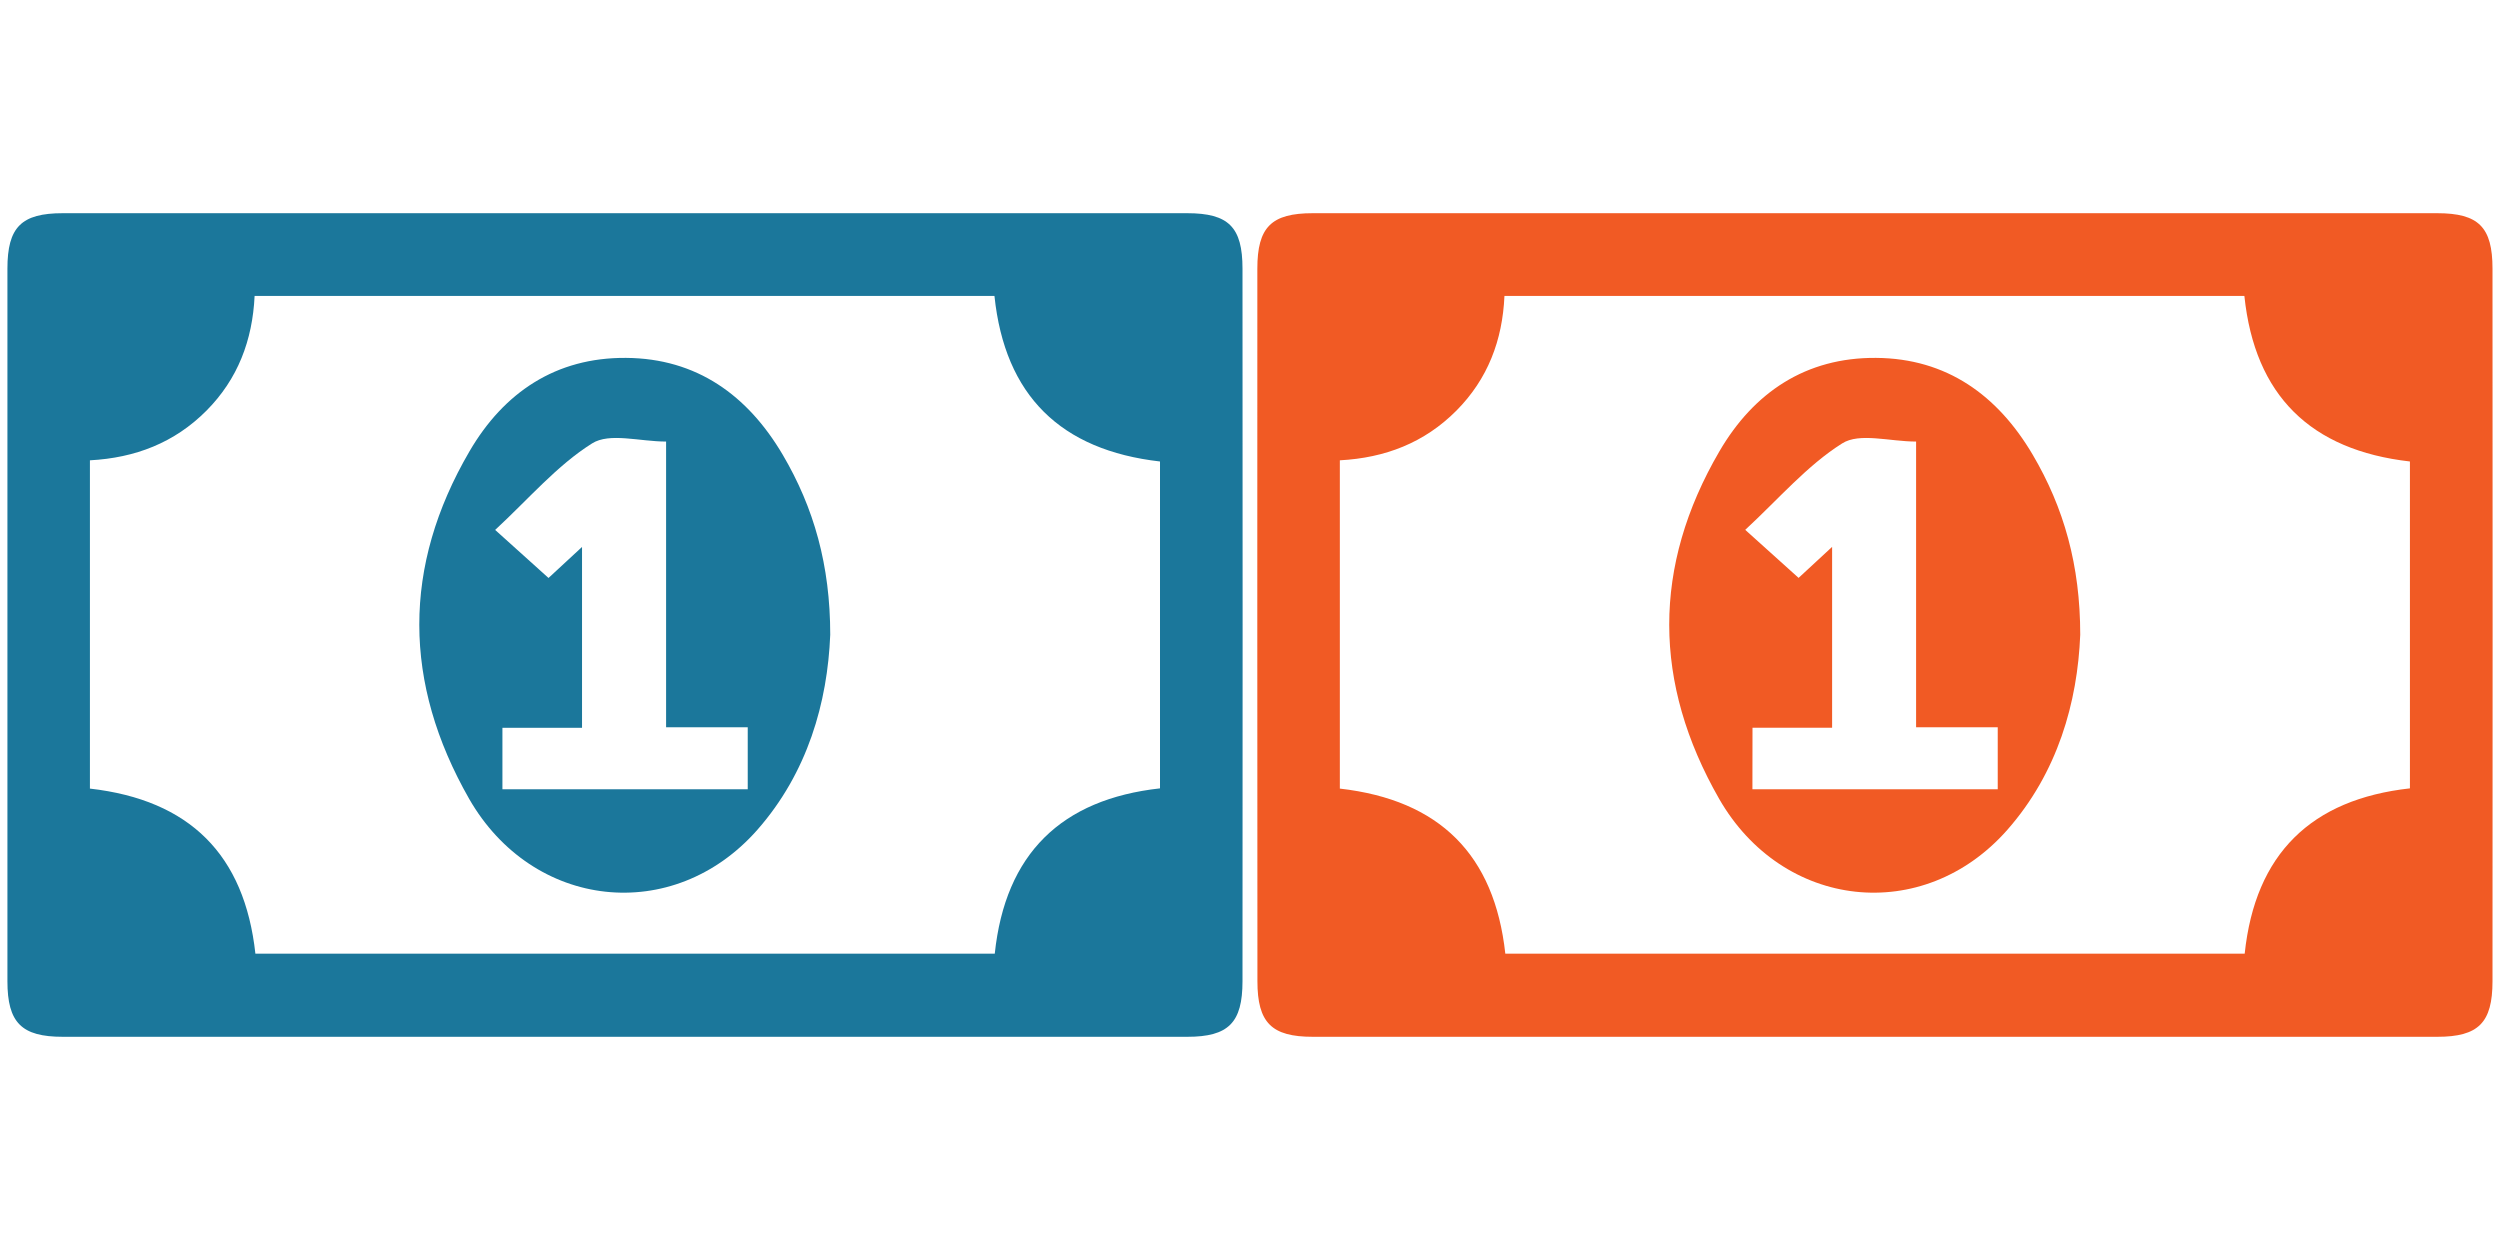 <?xml version="1.0" encoding="utf-8"?>
<!-- Generator: Adobe Illustrator 16.0.3, SVG Export Plug-In . SVG Version: 6.00 Build 0)  -->
<!DOCTYPE svg PUBLIC "-//W3C//DTD SVG 1.1//EN" "http://www.w3.org/Graphics/SVG/1.1/DTD/svg11.dtd">
<svg version="1.1" id="Camada_1" xmlns="http://www.w3.org/2000/svg" xmlns:xlink="http://www.w3.org/1999/xlink" x="0px" y="0px"
	 width="32px" height="16px" viewBox="0 0 32 16" enable-background="new 0 0 32 16" xml:space="preserve">
<g>
	<path fill="#207192" d="M302.279,422.041c-0.326-0.35-0.75-0.557-1.332-0.654c-0.035-0.006-0.068-0.01-0.102-0.01
		c-0.203,0-0.365,0.111-0.557,0.24c-0.072,0.049-0.146,0.102-0.229,0.146c-0.025,0.016-0.053,0.033-0.08,0.053
		c-0.016,0.01-0.029,0.021-0.045,0.031c-0.738,0.469-1.504,0.707-2.271,0.707c-0.517,0-1.042-0.109-1.563-0.32
		c-0.375-0.152-0.719-0.375-1.051-0.588c-0.066-0.043-0.132-0.086-0.197-0.129c-0.144-0.09-0.281-0.131-0.435-0.131
		c-0.044,0-0.092,0.002-0.142,0.01c-0.782,0.115-1.346,0.533-1.725,1.277c-0.479,0.93-0.679,1.992-0.652,3.451
		c0.011,0.465,0.136,0.844,0.385,1.156c0.385,0.488,0.936,0.717,1.734,0.717c0.84,0.004,1.68,0.004,2.52,0.004
		c0.361,0,0.723,0,1.085,0h1.442c0.711,0,1.422-0.002,2.131-0.004c0.199,0,0.398-0.016,0.593-0.043
		c0.918-0.135,1.522-0.797,1.58-1.729c0.047-0.803-0.03-1.631-0.231-2.461C302.958,423.021,302.686,422.473,302.279,422.041z"/>
	<path fill="#207192" d="M297.663,415.766h-0.022c-1.688,0-3.025,1.33-3.039,3.025c-0.006,0.814,0.305,1.578,0.875,2.154
		c0.571,0.578,1.336,0.898,2.154,0.9h0.01c1.668,0,3.03-1.363,3.037-3.037C300.68,417.143,299.329,415.777,297.663,415.766z"/>
	<path fill="#207192" d="M293.65,418.129c-0.188,0.039-0.369,0.074-0.553,0.098c-0.111,0.012-0.225,0.02-0.334,0.02
		c-0.752,0-1.418-0.295-2.025-0.615c-0.1-0.053-0.188-0.08-0.266-0.08c-0.123,0-0.229,0.068-0.328,0.209
		c-0.101,0.143-0.207,0.309-0.229,0.461c-0.094,0.631-0.201,1.346-0.236,2.043c-0.035,0.699,0.313,1.121,1.008,1.221
		c0.358,0.053,0.736,0.055,1.102,0.055c0.134,0,0.273,0,0.41,0.004c0.011-0.004,0.031-0.018,0.043-0.029
		c0.529-0.59,1.193-0.928,2.02-1.031c-0.432-0.721-0.615-1.498-0.563-2.363C293.684,418.121,293.667,418.127,293.65,418.129z"/>
	<path fill="#207192" d="M304.813,417.555c-0.088,0-0.188,0.029-0.308,0.092c-0.584,0.305-1.165,0.578-1.829,0.582h-0.029
		c-0.289,0-0.578-0.033-0.854-0.066c-0.066-0.008-0.131-0.016-0.193-0.021c-0.006,0.076-0.01,0.154-0.016,0.232
		c-0.02,0.316-0.04,0.646-0.115,0.965c-0.074,0.322-0.205,0.635-0.33,0.936c-0.029,0.07-0.061,0.141-0.09,0.211
		c0.854,0.125,1.252,0.338,1.963,1.006c0.035,0.033,0.063,0.049,0.075,0.055c0.128-0.004,0.259-0.004,0.388-0.006
		c0.381-0.002,0.774-0.004,1.15-0.057c0.584-0.086,0.938-0.461,0.967-1.029c0.02-0.359,0.012-0.727-0.02-1.086
		c-0.045-0.527-0.092-1.072-0.385-1.537C305.034,417.586,304.906,417.555,304.813,417.555z"/>
	<path fill="#207192" d="M292.855,413.387c-0.039-0.002-0.078-0.002-0.117-0.002c-1.061,0-1.965,0.889-1.977,1.941v0.01
		c-0.07,1.051,0.784,1.973,1.906,2.055c0.045,0.002,0.091,0.004,0.137,0.004c1.014,0,1.893-0.85,1.959-1.898
		c0.034-0.527-0.145-1.039-0.502-1.436C293.902,413.66,293.402,413.422,292.855,413.387z"/>
	<path fill="#207192" d="M301.111,414.088c-0.346,0.395-0.516,0.898-0.479,1.416c0.074,1.043,0.956,1.891,1.966,1.891
		c0.039,0,0.077-0.002,0.114-0.004c0.56-0.037,1.087-0.293,1.448-0.705c0.337-0.385,0.506-0.869,0.473-1.361l-0.002-0.01
		c0.002-0.484-0.206-0.971-0.572-1.336c-0.377-0.379-0.888-0.596-1.4-0.596c-0.043,0-0.084,0-0.127,0.004
		C301.975,413.426,301.469,413.674,301.111,414.088z"/>
</g>
<g>
	<path fill-rule="evenodd" clip-rule="evenodd" fill="#1B779B" d="M8,2.729c2.398,0,4.797-0.001,7.195,0
		c0.531,0,0.709,0.177,0.709,0.71c0.002,3.04,0.002,6.079,0,9.12c0,0.533-0.18,0.712-0.707,0.712c-4.799,0-9.595,0-14.393,0
		c-0.528,0-0.709-0.18-0.709-0.712c-0.001-3.039-0.001-6.079,0-9.12c0-0.532,0.178-0.71,0.709-0.71C3.203,2.729,5.601,2.729,8,2.729
		z M1.151,10.094c1.277,0.146,1.979,0.845,2.118,2.113c3.156,0,6.304,0,9.464,0c0.135-1.282,0.854-1.976,2.115-2.116
		c0-1.405,0-2.792,0-4.184c-1.271-0.145-1.986-0.843-2.119-2.119c-3.156,0-6.3,0-9.47,0C3.232,4.355,3.045,4.851,2.643,5.256
		c-0.41,0.412-0.913,0.605-1.492,0.636C1.151,7.301,1.151,8.688,1.151,10.094z"/>
	<path fill-rule="evenodd" clip-rule="evenodd" fill="#1B779B" d="M10.627,8.125c-0.035,0.866-0.289,1.765-0.934,2.498
		c-1.078,1.222-2.875,1.019-3.688-0.398C5.159,8.742,5.148,7.252,6.01,5.776c0.44-0.754,1.107-1.202,2.003-1.195
		c0.904,0.006,1.557,0.478,2.006,1.24C10.418,6.499,10.627,7.235,10.627,8.125z M6.431,10.103c1.052,0,2.087,0,3.14,0
		c0-0.262,0-0.51,0-0.794c-0.348,0-0.686,0-1.045,0c0-1.244,0-2.454,0-3.657c-0.338,0-0.725-0.118-0.948,0.024
		C7.128,5.959,6.77,6.383,6.338,6.783c0.243,0.219,0.456,0.412,0.683,0.615c0.13-0.12,0.267-0.247,0.429-0.397
		c0,0.792,0,1.542,0,2.315c-0.348,0-0.677,0-1.019,0C6.431,9.593,6.431,9.844,6.431,10.103z"/>
</g>
<g>
	<g>
		<path fill-rule="evenodd" clip-rule="evenodd" fill="#F15A24" d="M24,2.729c2.398,0,4.797-0.001,7.195,0
			c0.531,0,0.709,0.177,0.709,0.71c0.002,3.04,0.002,6.079,0,9.12c0,0.533-0.18,0.712-0.707,0.712c-4.799,0-9.596,0-14.393,0
			c-0.528,0-0.709-0.18-0.709-0.712c-0.002-3.039-0.002-6.079-0.001-9.12c0-0.532,0.179-0.71,0.71-0.71
			C19.203,2.729,21.601,2.729,24,2.729z M17.15,10.094c1.277,0.146,1.979,0.845,2.118,2.113c3.156,0,6.304,0,9.464,0
			c0.135-1.282,0.854-1.976,2.115-2.116c0-1.405,0-2.792,0-4.184c-1.271-0.145-1.986-0.843-2.119-2.119c-3.156,0-6.301,0-9.471,0
			c-0.025,0.567-0.213,1.063-0.615,1.468c-0.41,0.412-0.913,0.605-1.492,0.636C17.15,7.301,17.15,8.688,17.15,10.094z"/>
		<path fill-rule="evenodd" clip-rule="evenodd" fill="#F15A24" d="M26.627,8.125c-0.035,0.866-0.289,1.765-0.934,2.498
			c-1.078,1.222-2.875,1.019-3.688-0.398c-0.848-1.482-0.857-2.973,0.004-4.449c0.44-0.754,1.107-1.202,2.004-1.195
			c0.904,0.006,1.557,0.478,2.006,1.24C26.418,6.499,26.627,7.235,26.627,8.125z M22.431,10.103c1.052,0,2.087,0,3.14,0
			c0-0.262,0-0.51,0-0.794c-0.348,0-0.686,0-1.045,0c0-1.244,0-2.454,0-3.657c-0.338,0-0.725-0.118-0.947,0.024
			c-0.449,0.283-0.809,0.707-1.24,1.106c0.242,0.219,0.456,0.412,0.683,0.615c0.13-0.12,0.267-0.247,0.429-0.397
			c0,0.792,0,1.542,0,2.315c-0.348,0-0.678,0-1.019,0C22.431,9.593,22.431,9.844,22.431,10.103z"/>
	</g>
</g>
</svg>
